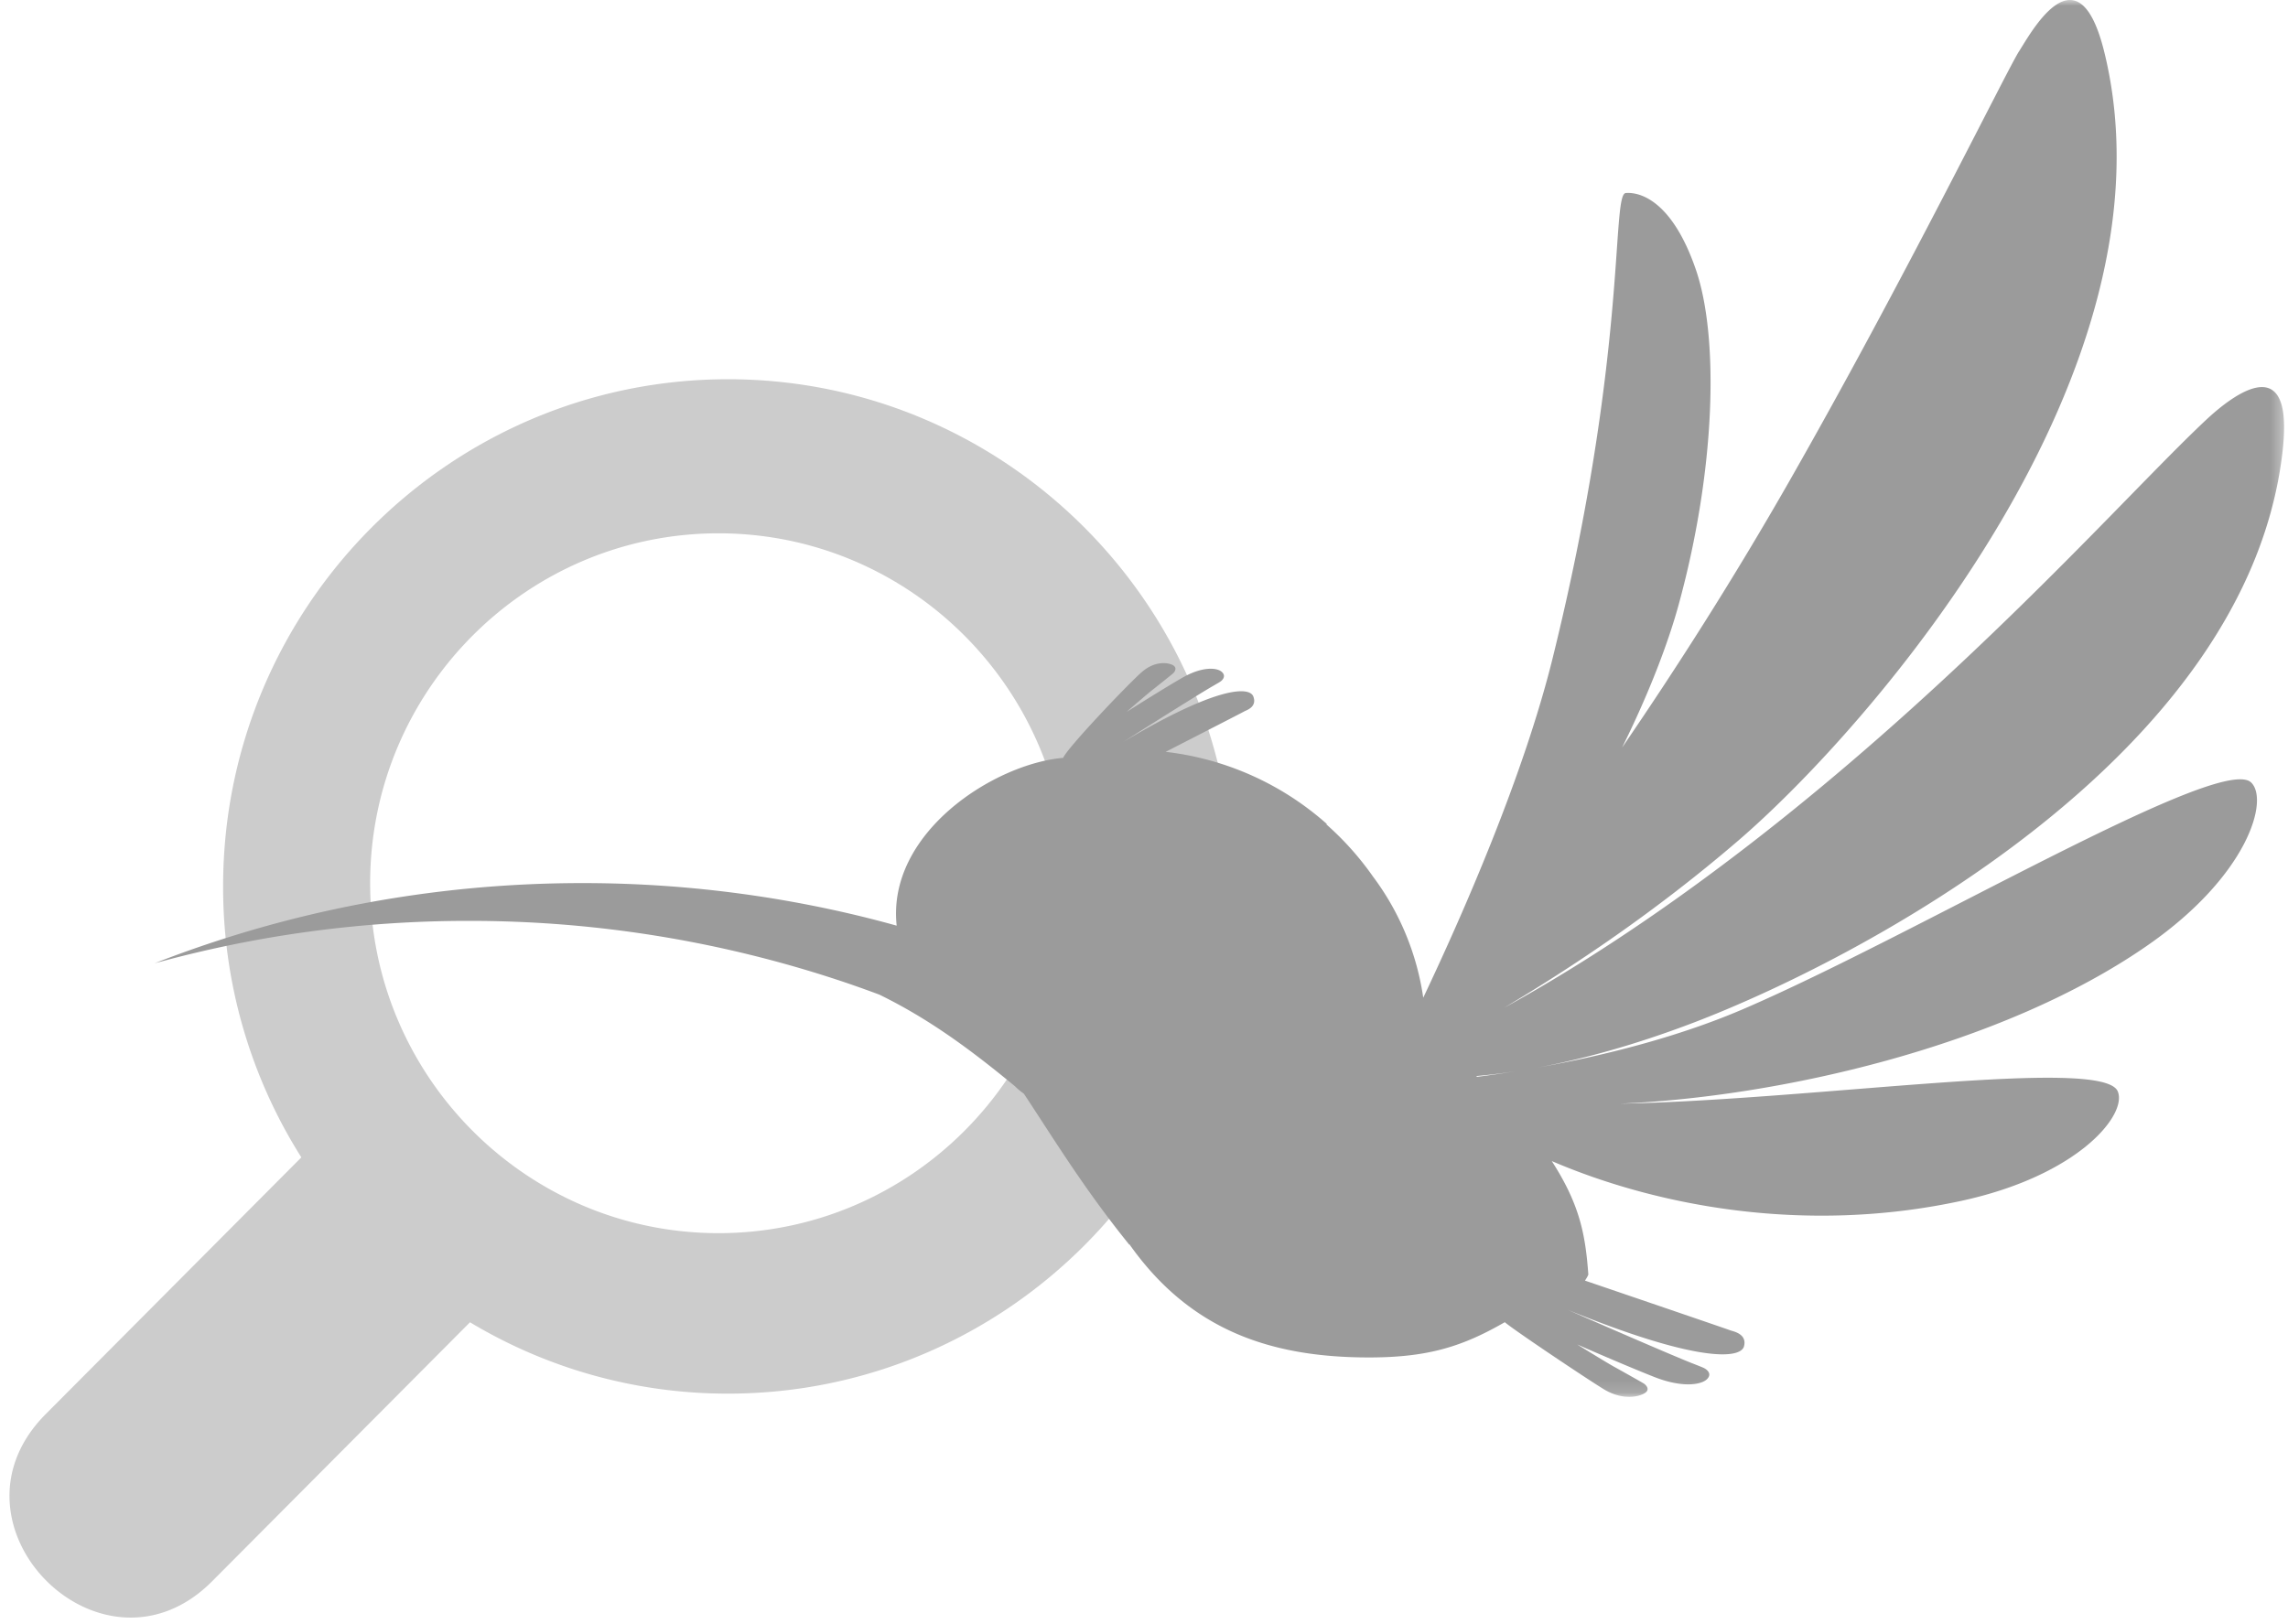 <svg width="193" height="137" viewBox="0 0 193 137" xmlns="http://www.w3.org/2000/svg" xmlns:xlink="http://www.w3.org/1999/xlink"><defs><path id="a" d="M0 0h179.672v117.863H0z"/></defs><g fill="none" fill-rule="evenodd"><path d="M3.852 119.325L25.42 97.657a42.666 42.666 0 0 1-6.6-22.861C18.82 51.199 37.926 32 61.413 32 84.899 32 104 51.2 104 74.796c0 23.597-19.101 42.796-42.592 42.796a42.162 42.162 0 0 1-21.762-6.021l-21.758 21.86c-9.29 9.32-23.33-4.772-14.036-14.106zM90 74.526C90 58.248 76.814 45 60.611 45 44.41 45 31.223 58.244 31.223 74.526c0 16.283 13.186 29.526 29.388 29.526C76.814 104.052 90 90.804 90 74.526z" opacity=".2" fill-rule="nonzero" fill="#000"/><g transform="translate(13)"><mask id="b" fill="#fff"><use xlink:href="#a"/></mask><path d="M111.602 90.86l-.081-.064a51.701 51.701 0 0 0 3.282-.396 97.8 97.8 0 0 1-3.2.46m67.966-53.027c.945-8.929-4.877-3.9-6.46-2.42-5.488 5.13-15.845 16.818-30.187 29.056-12.081 10.31-22.014 16.706-29.056 20.57 5.675-3.373 12.777-8.1 19.778-14.124 11.21-9.645 37.415-39.76 30.866-66.5-2.227-9.099-6.24-1.551-7.197-.086-.956 1.466-9.615 19.16-19.367 36.255-4.72 8.272-9.572 15.855-14.118 22.496 2.704-5.45 4.12-9.677 4.757-12.001 3.15-11.468 3.426-22.61 1.472-28.315-1.954-5.705-4.62-6.587-5.93-6.475-1.213.173.19 13.577-6.158 39.251-2.447 9.897-7.499 21.438-10.914 28.644l-.006-.042a22.41 22.41 0 0 0-4.234-10.181 25.03 25.03 0 0 0-3.986-4.45c.049.022.1.04.148.062a24.73 24.73 0 0 0-13.65-6.134c3.356-1.72 6.568-3.37 6.633-3.413.137-.09 1.102-.346.765-1.251-.337-.906-3.206-.81-10.979 3.83 6.439-4.089 7.509-4.686 7.509-4.686s.541-.31.678-.4c.137-.09.54-.44.143-.816-.397-.376-1.63-.492-3.32.47-.93.529-3.005 1.804-4.727 2.9 2.055-1.787 2.243-1.906 2.243-1.906s1.608-1.275 1.7-1.366c.093-.091.355-.426.004-.654-.351-.228-1.495-.454-2.658.557-1.162 1.012-6.296 6.41-6.637 7.242-5.786.494-14.888 6.3-14.044 14.159a99.12 99.12 0 0 0-3.068-.801 99.44 99.44 0 0 0-23.455-2.79c-12.741 0-24.921 2.403-36.114 6.78a99.27 99.27 0 0 1 26.538-3.592 99.078 99.078 0 0 1 31.221 5.016c1.15.381 2.29.787 3.422 1.209 4.22 2.066 7.708 4.652 11.44 7.734.213.217.47.425.748.628 2.419 3.644 5.01 7.935 8.877 12.72h.036c5.12 7.243 11.923 9.53 20.195 9.53 4.973 0 7.872-.912 11.457-2.974.772.663 6.73 4.656 8.322 5.638 1.67 1.03 3.117.623 3.535.312.418-.31.024-.666-.11-.761-.135-.095-2.427-1.376-2.427-1.376s-.262-.115-3.215-1.936c2.41 1.06 5.306 2.28 6.597 2.78 2.345.905 3.925.615 4.379.126.453-.49-.126-.846-.317-.934-.193-.087-.945-.379-.945-.379s-1.484-.56-10.491-4.507c10.826 4.421 14.56 4.168 14.85 3.071.29-1.097-1.002-1.274-1.194-1.361-.112-.051-6.707-2.303-12.221-4.183.115-.17.216-.338.285-.504-.247-3.416-.736-5.934-3.085-9.582 8.783 3.771 21.305 6.209 34.498 3.368 9.945-2.14 14.079-7.298 13.241-9.255-1.268-2.966-25.61.74-42.004 1.044 13.13-.547 32.156-4.713 44.63-13.433 8.342-5.83 10.158-12.187 8.63-13.667-2.562-2.48-28.24 12.835-42.845 19.119-5.901 2.538-12.449 4.058-17.284 4.923 3.691-.69 8.065-1.86 13.108-3.784 13.239-5.048 46.921-22.213 49.698-48.451" fill="#9B9B9B" mask="url(#b)"/></g></g></svg>
